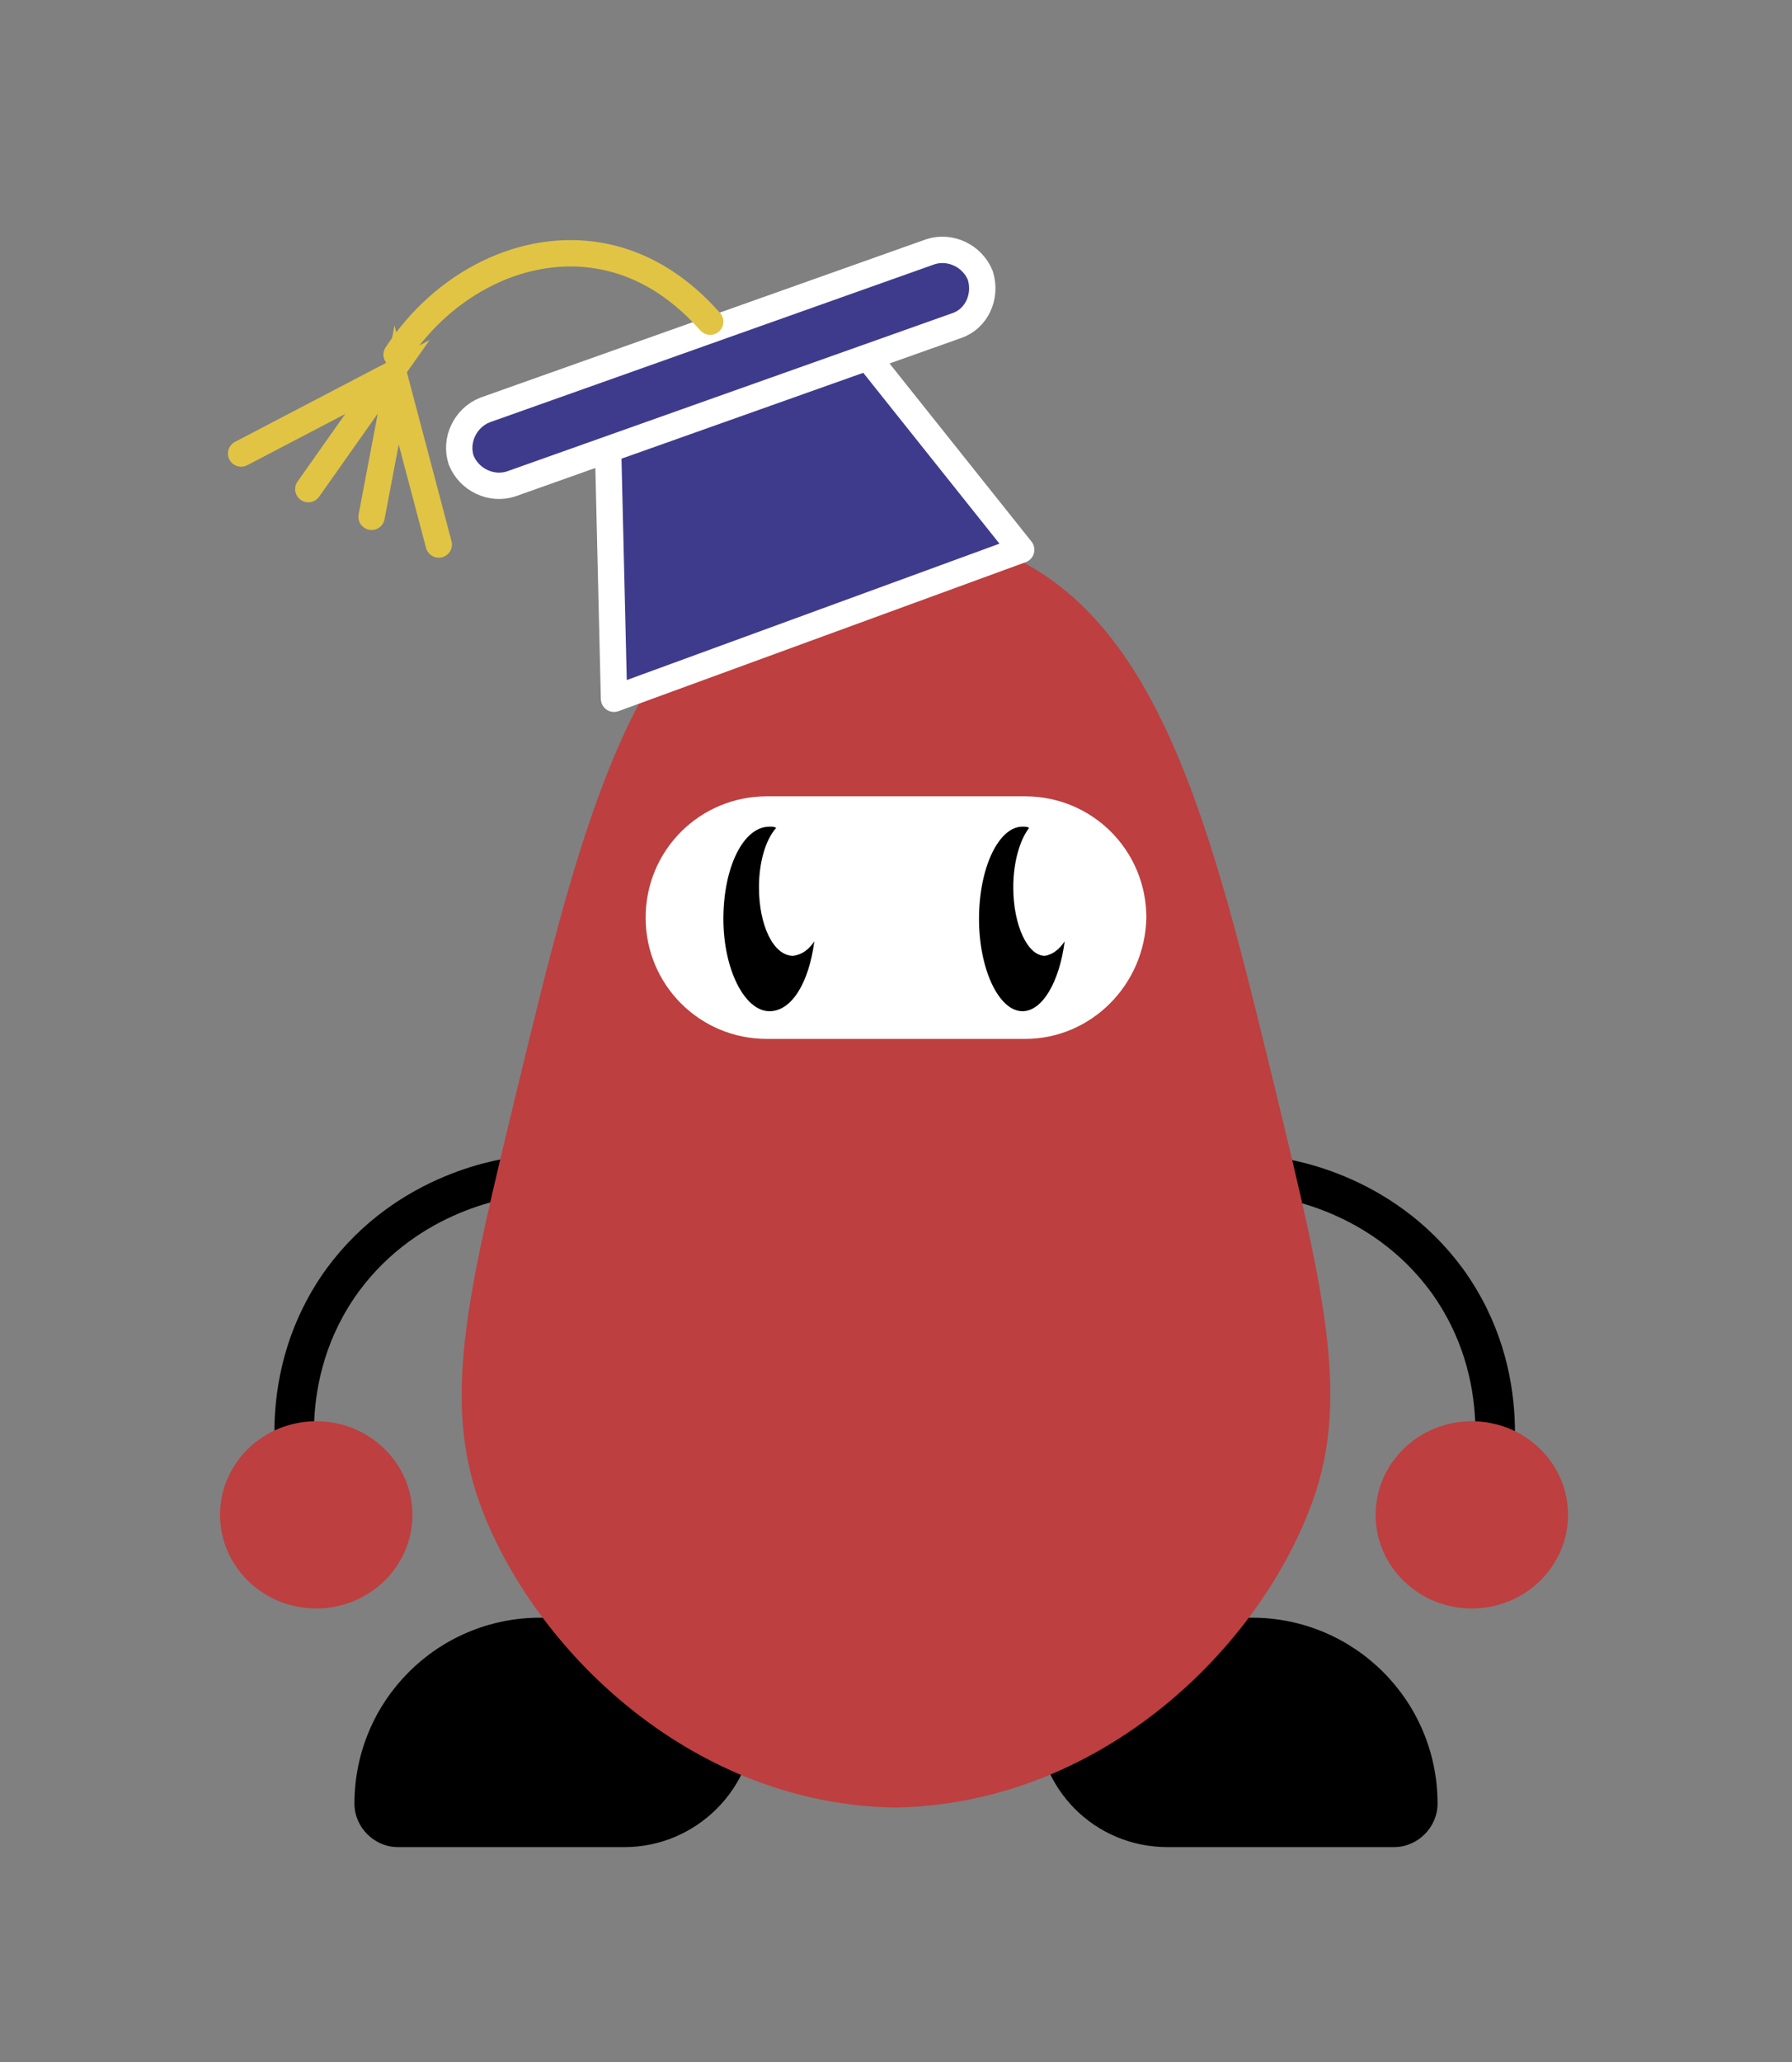 <?xml version="1.0" encoding="utf-8"?>
<!-- Generator: Adobe Illustrator 26.5.2, SVG Export Plug-In . SVG Version: 6.00 Build 0)  -->
<svg version="1.1" id="Layer_1" xmlns="http://www.w3.org/2000/svg" xmlns:xlink="http://www.w3.org/1999/xlink" x="0px" y="0px"
	 viewBox="0 0 136 156.4" style="enable-background:new 0 0 136 156.4;" xml:space="preserve">
<rect x="0" y="0" width="136" height="156.4" fill="#808080" stroke="none"/>
<style type="text/css">
	.st0{fill:none;stroke:#000000;stroke-width:3;stroke-miterlimit:10;}
	.st1{fill:#BD3F40;}
	.st2{fill:#FFFFFF;}
	.st3{fill:#3F3B8C;stroke:#FFFFFF;stroke-width:2;stroke-linejoin:round;stroke-miterlimit:10;}
	.st4{fill:none;stroke:#E1C444;stroke-width:2;stroke-linecap:round;stroke-miterlimit:10;}
</style>
<g>
	<path d="M47.4,140.1H30.2c-1.8,0-3.3-1.5-3.3-3.3v0c0-7.8,6.3-14.1,14.1-14.1h13c1.8,0,3.3,1.5,3.3,3.3v4.2
		C57.3,135.7,52.8,140.1,47.4,140.1z"/>
	<path d="M88.6,140.1h17.2c1.8,0,3.3-1.5,3.3-3.3v0c0-7.8-6.3-14.1-14.1-14.1H82c-1.8,0-3.3,1.5-3.3,3.3v4.2
		C78.7,135.7,83.1,140.1,88.6,140.1z"/>
</g>
<path class="st0" d="M22.9,113.5c-0.3-1.1-2.2-9.1,3.1-16.4c5-6.8,12.5-7.8,13.7-7.9"/>
<path class="st0" d="M112.9,113.5c0.3-1.1,2.2-9.1-3.1-16.4c-5-6.8-12.5-7.8-13.7-7.9"/>
<ellipse class="st1" cx="111.7" cy="114.9" rx="7.3" ry="7.1"/>
<ellipse class="st1" cx="24" cy="114.9" rx="7.3" ry="7.1"/>
<path class="st1" d="M99.3,114.7C95,125.6,83.2,136.8,68,137.1c-15.2-0.2-27-11.5-31.3-22.3c-3.3-8.3-1.3-16.3,2.6-32.4
	C44.1,62.6,48.1,46,61,41.5c0.5-0.2,3.3-1.1,7-1.1c3.7,0,6.5,0.9,7,1.1C87.9,46,91.9,62.6,96.7,82.3
	C100.6,98.4,102.6,106.5,99.3,114.7z"/>
<path class="st2" d="M77.8,78.8H58.2c-5.1,0-9.2-4.1-9.2-9.2v0c0-5.1,4.1-9.2,9.2-9.2h19.6c5.1,0,9.2,4.1,9.2,9.2v0
	C86.9,74.7,82.8,78.8,77.8,78.8z"/>
<g>
	<path d="M61.8,71.4c-0.4,3.1-1.7,5.3-3.4,5.3c-1.9,0-3.5-3.2-3.5-7c0-3.9,1.5-7,3.5-7c0.2,0,0.4,0,0.5,0.1
		c-0.8,0.9-1.3,2.6-1.3,4.5c0,2.9,1.1,5.2,2.6,5.2C60.9,72.4,61.4,72,61.8,71.4z"/>
	<path d="M80.8,71.4c-0.4,3.1-1.7,5.3-3.2,5.3c-1.8,0-3.3-3.2-3.3-7c0-3.9,1.5-7,3.3-7c0.2,0,0.4,0,0.5,0.1
		c-0.7,0.9-1.2,2.6-1.2,4.5c0,2.9,1.1,5.2,2.4,5.2C79.9,72.4,80.4,72,80.8,71.4z"/>
</g>
<polygon class="st3" points="64.5,25.4 46.1,32 46.6,53 77.5,41.7 "/>
<path class="st3" d="M72.6,24.7l-33.8,12c-1.5,0.5-3.2-0.3-3.8-1.8l0,0c-0.5-1.5,0.3-3.2,1.8-3.8l33.8-12c1.5-0.5,3.2,0.3,3.8,1.8
	l0,0C74.9,22.5,74.1,24.2,72.6,24.7z"/>
<path class="st4" d="M30.1,26.9c3.6-5.5,9.7-8.5,15.4-7.5c4.6,0.8,7.4,3.9,8.4,5"/>
<g>
	<polyline class="st4" points="18.3,34.4 29.4,28.6 23.4,37.1 	"/>
	<polyline class="st4" points="33.3,41.3 30.1,29.2 28.2,39.2 	"/>
</g>
</svg>
